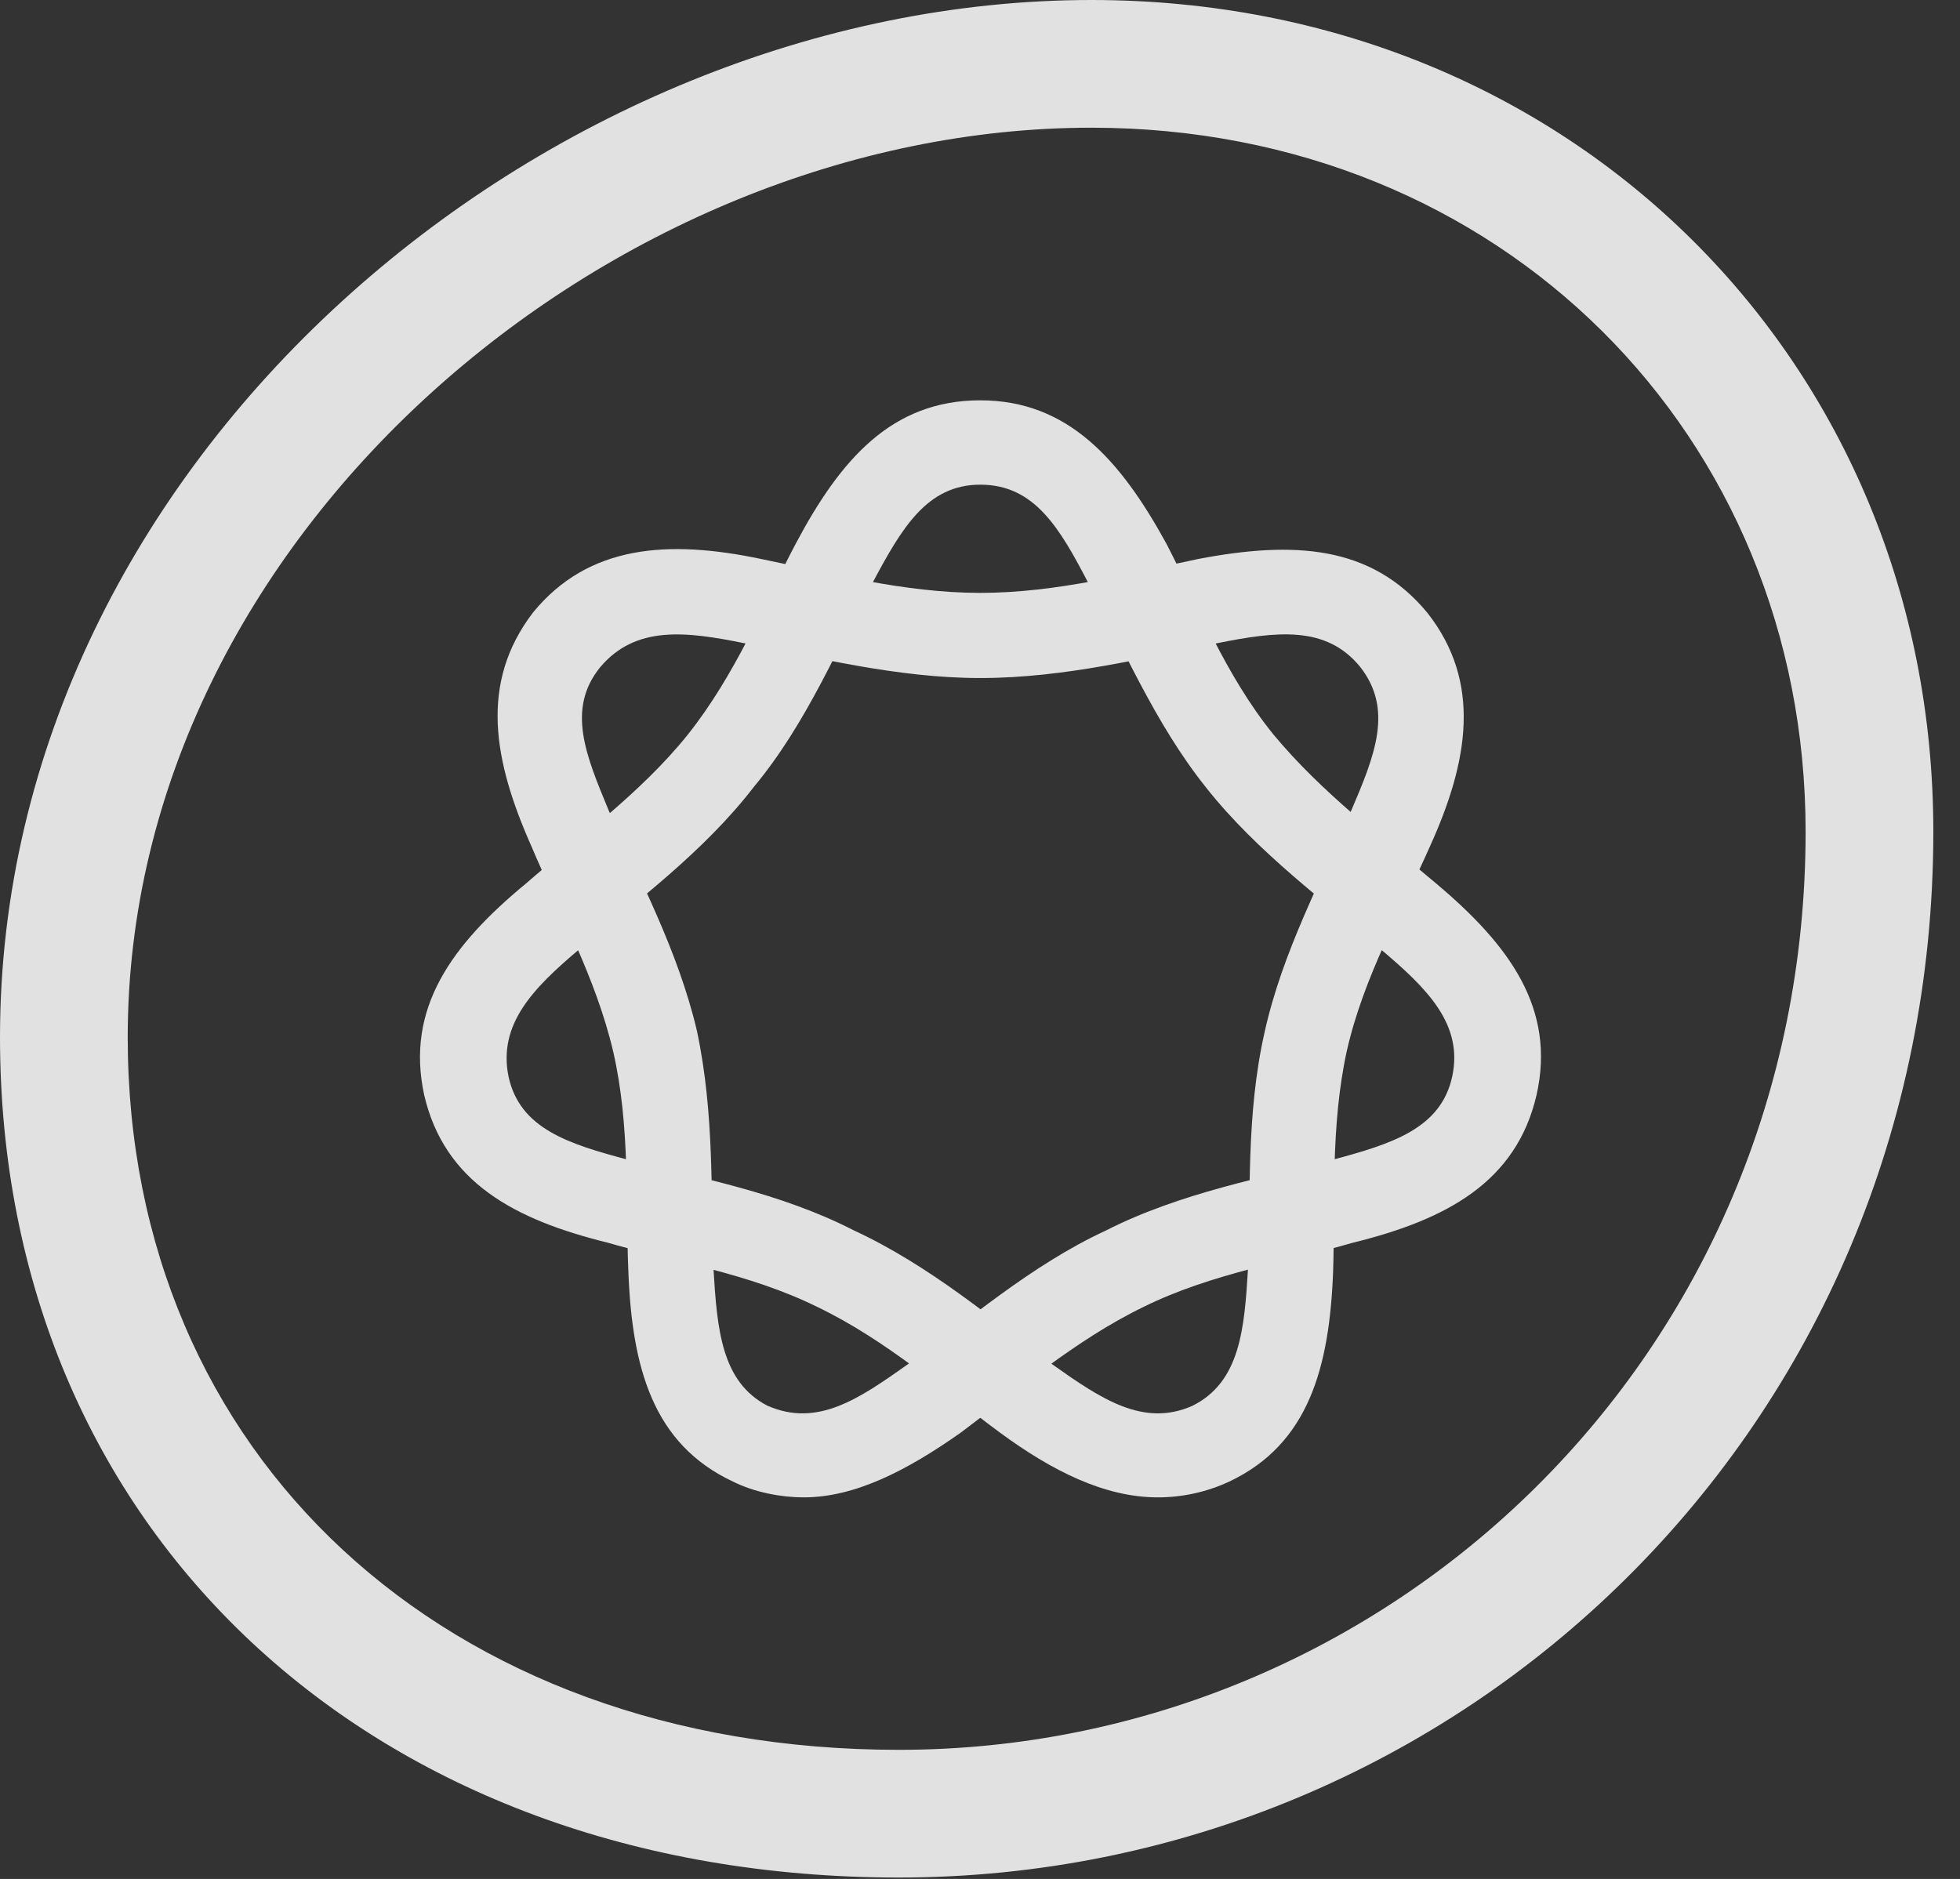 <?xml version="1.0" encoding="UTF-8"?>
<!--Generator: Apple Native CoreSVG 341-->
<!DOCTYPE svg
PUBLIC "-//W3C//DTD SVG 1.1//EN"
       "http://www.w3.org/Graphics/SVG/1.1/DTD/svg11.dtd">
<svg version="1.1" xmlns="http://www.w3.org/2000/svg" xmlns:xlink="http://www.w3.org/1999/xlink" viewBox="0 0 26.533 25.439">
 <rect x="0" y="0" width="26.533" height="25.439" fill="#333333" stroke="none"/>
 <g>
  <rect height="25.439" opacity="0" width="26.533" x="0" y="0"/>
  <path d="M12.168 25.42C19.756 25.42 26.172 19.336 26.172 11.26C26.172 4.922 21.279 0 14.775 0C7.393 0 0 6.221 0 14.043C0 20.713 5.02 25.42 12.168 25.42ZM12.168 23.691C6.025 23.691 1.729 19.697 1.729 14.043C1.729 7.256 8.271 1.729 14.775 1.729C20.322 1.729 24.443 5.898 24.443 11.26C24.443 18.369 18.779 23.691 12.168 23.691Z" fill="white" fill-opacity="0.85"/>
  <path d="M16.641 20.059C17.715 19.551 17.998 18.516 18.047 17.207C18.076 16.309 18.008 15.254 18.232 14.229C18.457 13.232 18.975 12.324 19.355 11.465C19.883 10.303 20.059 9.238 19.326 8.301C18.564 7.373 17.5 7.324 16.221 7.568C15.322 7.754 14.316 8.027 13.271 8.027C12.227 8.027 11.221 7.754 10.303 7.568C9.053 7.305 7.969 7.373 7.217 8.291C6.484 9.248 6.68 10.303 7.197 11.465C7.559 12.324 8.066 13.232 8.301 14.238C8.535 15.254 8.467 16.309 8.506 17.207C8.555 18.516 8.838 19.551 9.922 20.059C10.215 20.205 10.576 20.273 10.879 20.273C11.572 20.273 12.275 19.912 13.008 19.395C13.74 18.848 14.551 18.145 15.479 17.695C16.406 17.236 17.441 17.08 18.311 16.826C19.58 16.514 20.527 16.006 20.801 14.824C21.064 13.652 20.43 12.793 19.443 11.963C18.73 11.357 17.9 10.742 17.236 9.941C16.582 9.131 16.211 8.174 15.791 7.363C15.166 6.221 14.453 5.42 13.271 5.42C12.07 5.42 11.377 6.221 10.771 7.363C10.342 8.174 9.961 9.131 9.307 9.951C8.662 10.752 7.812 11.357 7.119 11.963C6.113 12.793 5.488 13.652 5.742 14.824C6.016 16.006 6.963 16.514 8.232 16.826C9.102 17.08 10.137 17.236 11.065 17.695C12.002 18.145 12.793 18.848 13.535 19.395C14.238 19.912 14.951 20.273 15.674 20.273C15.996 20.273 16.328 20.205 16.641 20.059ZM16.143 19.033C15.479 19.326 14.912 18.945 14.238 18.467C13.467 17.881 12.578 17.129 11.562 16.66C10.557 16.143 9.453 15.947 8.506 15.703C7.695 15.488 7.041 15.283 6.885 14.58C6.738 13.867 7.217 13.379 7.842 12.852C8.584 12.227 9.521 11.543 10.205 10.654C10.928 9.785 11.348 8.74 11.807 7.9C12.207 7.148 12.549 6.562 13.271 6.562C14.004 6.562 14.346 7.148 14.736 7.9C15.195 8.74 15.625 9.785 16.328 10.664C17.031 11.553 17.969 12.227 18.691 12.852C19.316 13.379 19.814 13.867 19.658 14.58C19.502 15.283 18.838 15.488 18.037 15.703C17.139 15.938 15.986 16.143 14.971 16.66C13.955 17.129 13.076 17.9 12.295 18.467C11.621 18.945 11.065 19.326 10.391 19.033C9.766 18.711 9.707 17.998 9.658 17.168C9.619 16.211 9.678 15.098 9.434 13.955C9.18 12.871 8.643 11.875 8.242 10.977C7.93 10.225 7.666 9.6 8.125 9.033C8.604 8.467 9.277 8.545 10.088 8.711C11.035 8.896 12.139 9.18 13.271 9.18C14.424 9.18 15.527 8.896 16.465 8.711C17.285 8.545 17.949 8.467 18.408 9.023C18.867 9.6 18.613 10.225 18.291 10.977C17.91 11.875 17.363 12.871 17.119 13.975C16.865 15.098 16.934 16.211 16.895 17.168C16.846 17.998 16.787 18.711 16.143 19.033Z" fill="white" fill-opacity="0.85"/>
 </g>
</svg>
